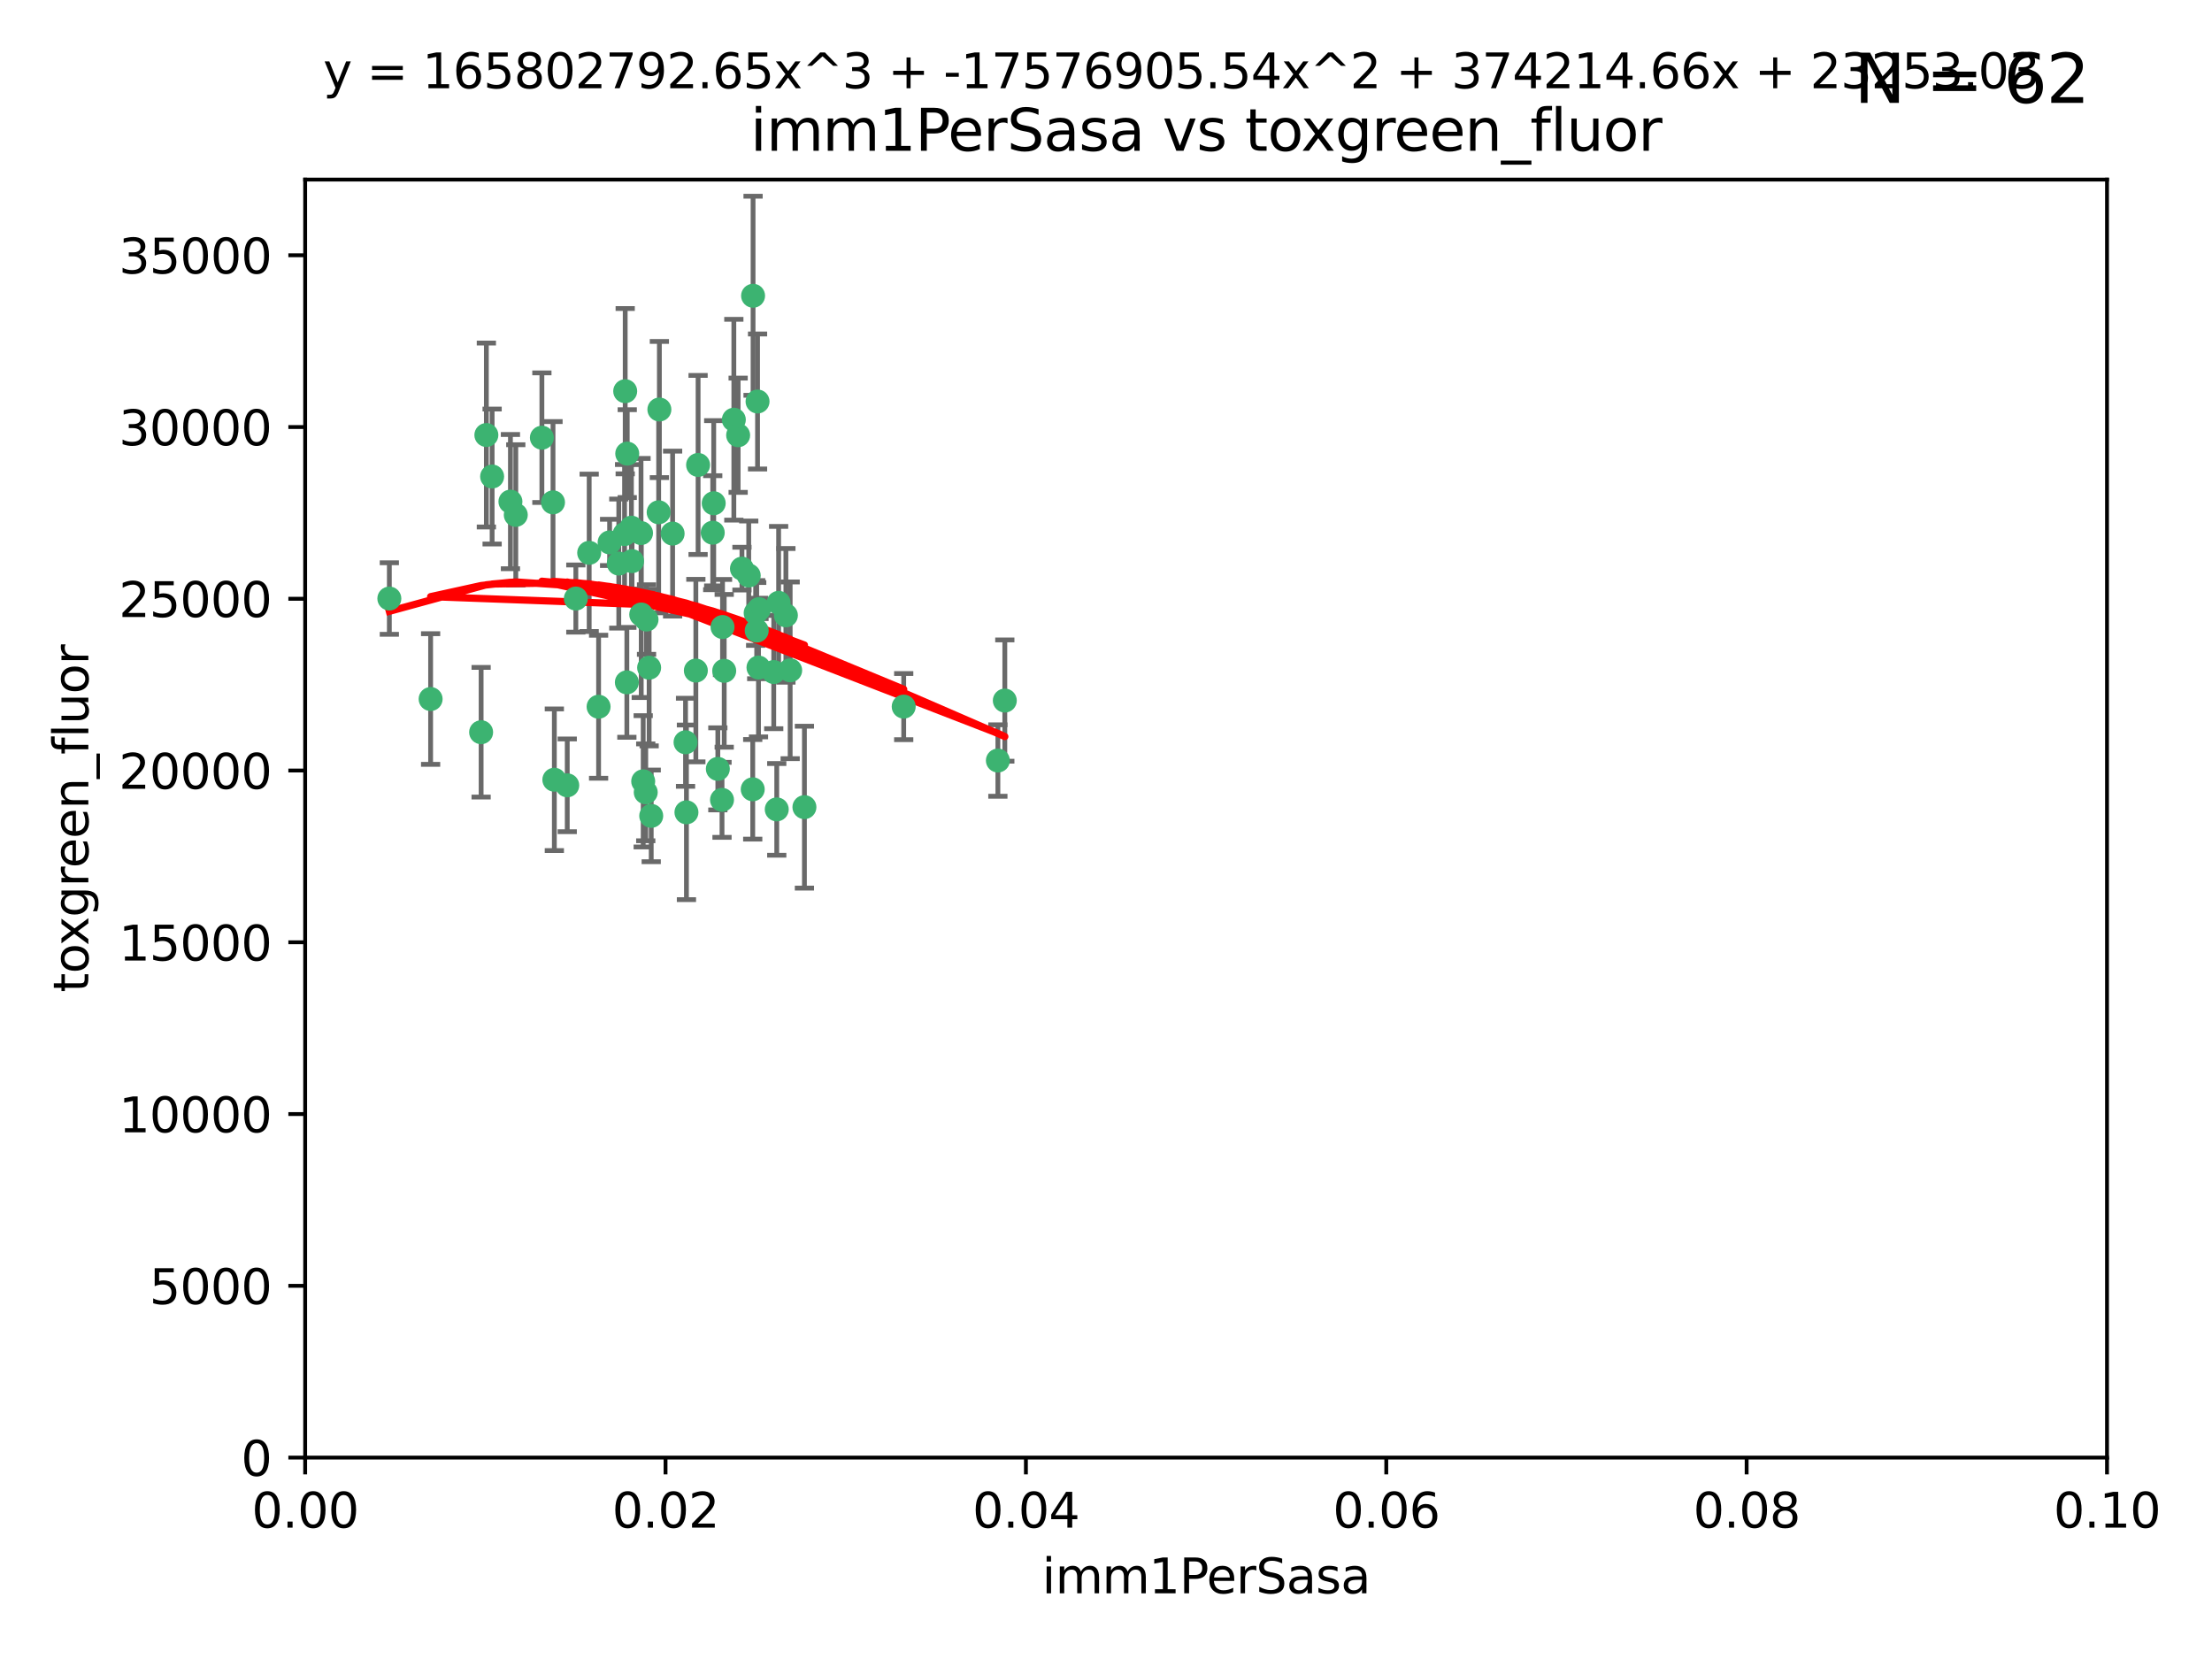 <?xml version="1.0" encoding="utf-8" standalone="no"?>
<!DOCTYPE svg PUBLIC "-//W3C//DTD SVG 1.1//EN"
  "http://www.w3.org/Graphics/SVG/1.1/DTD/svg11.dtd">
<svg xmlns:xlink="http://www.w3.org/1999/xlink" width="460.8pt" height="345.6pt" viewBox="0 0 460.8 345.6" xmlns="http://www.w3.org/2000/svg" version="1.1">
 <defs>
  <style type="text/css">*{stroke-linejoin: round; stroke-linecap: butt}</style>
 </defs>
 <g id="figure_1">
  <g id="patch_1">
   <path d="M 0 345.6 
L 460.8 345.6 
L 460.8 0 
L 0 0 
z
" style="fill: #ffffff"/>
  </g>
  <g id="axes_1">
   <g id="patch_2">
    <path d="M 63.571 303.64 
L 438.93 303.64 
L 438.93 37.411 
L 63.571 37.411 
z
" style="fill: #ffffff"/>
   </g>
   <g id="PathCollection_1">
    <defs>
     <path id="m5368f5e496" d="M 0 1.118 
C 0.297 1.118 0.581 1 0.791 0.791 
C 1 0.581 1.118 0.297 1.118 0 
C 1.118 -0.297 1 -0.581 0.791 -0.791 
C 0.581 -1 0.297 -1.118 0 -1.118 
C -0.297 -1.118 -0.581 -1 -0.791 -0.791 
C -1 -0.581 -1.118 -0.297 -1.118 0 
C -1.118 0.297 -1 0.581 -0.791 0.791 
C -0.581 1 -0.297 1.118 0 1.118 
z
" style="stroke: #3cb371"/>
    </defs>
    <g clip-path="url(#p6cf3465e31)">
     <use xlink:href="#m5368f5e496" x="81.107" y="124.69" style="fill: #3cb371; stroke: #3cb371"/>
     <use xlink:href="#m5368f5e496" x="101.319" y="90.623" style="fill: #3cb371; stroke: #3cb371"/>
     <use xlink:href="#m5368f5e496" x="106.332" y="104.496" style="fill: #3cb371; stroke: #3cb371"/>
     <use xlink:href="#m5368f5e496" x="100.227" y="152.536" style="fill: #3cb371; stroke: #3cb371"/>
     <use xlink:href="#m5368f5e496" x="89.706" y="145.62" style="fill: #3cb371; stroke: #3cb371"/>
     <use xlink:href="#m5368f5e496" x="145.426" y="96.857" style="fill: #3cb371; stroke: #3cb371"/>
     <use xlink:href="#m5368f5e496" x="137.211" y="106.718" style="fill: #3cb371; stroke: #3cb371"/>
     <use xlink:href="#m5368f5e496" x="126.993" y="112.994" style="fill: #3cb371; stroke: #3cb371"/>
     <use xlink:href="#m5368f5e496" x="119.957" y="124.689" style="fill: #3cb371; stroke: #3cb371"/>
     <use xlink:href="#m5368f5e496" x="102.518" y="99.267" style="fill: #3cb371; stroke: #3cb371"/>
     <use xlink:href="#m5368f5e496" x="107.447" y="107.264" style="fill: #3cb371; stroke: #3cb371"/>
     <use xlink:href="#m5368f5e496" x="130.666" y="94.5" style="fill: #3cb371; stroke: #3cb371"/>
     <use xlink:href="#m5368f5e496" x="161.183" y="139.999" style="fill: #3cb371; stroke: #3cb371"/>
     <use xlink:href="#m5368f5e496" x="112.885" y="91.178" style="fill: #3cb371; stroke: #3cb371"/>
     <use xlink:href="#m5368f5e496" x="130.11" y="111.261" style="fill: #3cb371; stroke: #3cb371"/>
     <use xlink:href="#m5368f5e496" x="137.361" y="85.309" style="fill: #3cb371; stroke: #3cb371"/>
     <use xlink:href="#m5368f5e496" x="167.576" y="168.143" style="fill: #3cb371; stroke: #3cb371"/>
     <use xlink:href="#m5368f5e496" x="149.54" y="160.173" style="fill: #3cb371; stroke: #3cb371"/>
     <use xlink:href="#m5368f5e496" x="130.587" y="142.145" style="fill: #3cb371; stroke: #3cb371"/>
     <use xlink:href="#m5368f5e496" x="164.607" y="139.64" style="fill: #3cb371; stroke: #3cb371"/>
     <use xlink:href="#m5368f5e496" x="124.698" y="147.225" style="fill: #3cb371; stroke: #3cb371"/>
     <use xlink:href="#m5368f5e496" x="128.906" y="117.402" style="fill: #3cb371; stroke: #3cb371"/>
     <use xlink:href="#m5368f5e496" x="134.683" y="129.063" style="fill: #3cb371; stroke: #3cb371"/>
     <use xlink:href="#m5368f5e496" x="140.118" y="111.157" style="fill: #3cb371; stroke: #3cb371"/>
     <use xlink:href="#m5368f5e496" x="157.637" y="131.368" style="fill: #3cb371; stroke: #3cb371"/>
     <use xlink:href="#m5368f5e496" x="133.582" y="128.013" style="fill: #3cb371; stroke: #3cb371"/>
     <use xlink:href="#m5368f5e496" x="162.201" y="125.579" style="fill: #3cb371; stroke: #3cb371"/>
     <use xlink:href="#m5368f5e496" x="155.975" y="119.895" style="fill: #3cb371; stroke: #3cb371"/>
     <use xlink:href="#m5368f5e496" x="152.872" y="87.434" style="fill: #3cb371; stroke: #3cb371"/>
     <use xlink:href="#m5368f5e496" x="133.991" y="162.759" style="fill: #3cb371; stroke: #3cb371"/>
     <use xlink:href="#m5368f5e496" x="148.477" y="110.968" style="fill: #3cb371; stroke: #3cb371"/>
     <use xlink:href="#m5368f5e496" x="133.537" y="111.045" style="fill: #3cb371; stroke: #3cb371"/>
     <use xlink:href="#m5368f5e496" x="115.202" y="104.651" style="fill: #3cb371; stroke: #3cb371"/>
     <use xlink:href="#m5368f5e496" x="135.226" y="139.091" style="fill: #3cb371; stroke: #3cb371"/>
     <use xlink:href="#m5368f5e496" x="131.665" y="116.895" style="fill: #3cb371; stroke: #3cb371"/>
     <use xlink:href="#m5368f5e496" x="157.418" y="127.696" style="fill: #3cb371; stroke: #3cb371"/>
     <use xlink:href="#m5368f5e496" x="148.679" y="104.837" style="fill: #3cb371; stroke: #3cb371"/>
     <use xlink:href="#m5368f5e496" x="131.536" y="109.922" style="fill: #3cb371; stroke: #3cb371"/>
     <use xlink:href="#m5368f5e496" x="150.409" y="166.622" style="fill: #3cb371; stroke: #3cb371"/>
     <use xlink:href="#m5368f5e496" x="156.879" y="61.614" style="fill: #3cb371; stroke: #3cb371"/>
     <use xlink:href="#m5368f5e496" x="150.866" y="139.744" style="fill: #3cb371; stroke: #3cb371"/>
     <use xlink:href="#m5368f5e496" x="154.563" y="118.457" style="fill: #3cb371; stroke: #3cb371"/>
     <use xlink:href="#m5368f5e496" x="158.007" y="139.063" style="fill: #3cb371; stroke: #3cb371"/>
     <use xlink:href="#m5368f5e496" x="157.812" y="83.639" style="fill: #3cb371; stroke: #3cb371"/>
     <use xlink:href="#m5368f5e496" x="153.769" y="90.667" style="fill: #3cb371; stroke: #3cb371"/>
     <use xlink:href="#m5368f5e496" x="118.169" y="163.599" style="fill: #3cb371; stroke: #3cb371"/>
     <use xlink:href="#m5368f5e496" x="158.116" y="126.902" style="fill: #3cb371; stroke: #3cb371"/>
     <use xlink:href="#m5368f5e496" x="142.811" y="154.63" style="fill: #3cb371; stroke: #3cb371"/>
     <use xlink:href="#m5368f5e496" x="163.716" y="128.187" style="fill: #3cb371; stroke: #3cb371"/>
     <use xlink:href="#m5368f5e496" x="130.241" y="81.492" style="fill: #3cb371; stroke: #3cb371"/>
     <use xlink:href="#m5368f5e496" x="207.877" y="158.432" style="fill: #3cb371; stroke: #3cb371"/>
     <use xlink:href="#m5368f5e496" x="209.321" y="145.94" style="fill: #3cb371; stroke: #3cb371"/>
     <use xlink:href="#m5368f5e496" x="150.516" y="130.623" style="fill: #3cb371; stroke: #3cb371"/>
     <use xlink:href="#m5368f5e496" x="188.259" y="147.201" style="fill: #3cb371; stroke: #3cb371"/>
     <use xlink:href="#m5368f5e496" x="134.52" y="165.057" style="fill: #3cb371; stroke: #3cb371"/>
     <use xlink:href="#m5368f5e496" x="142.999" y="169.223" style="fill: #3cb371; stroke: #3cb371"/>
     <use xlink:href="#m5368f5e496" x="156.807" y="164.427" style="fill: #3cb371; stroke: #3cb371"/>
     <use xlink:href="#m5368f5e496" x="144.959" y="139.694" style="fill: #3cb371; stroke: #3cb371"/>
     <use xlink:href="#m5368f5e496" x="161.812" y="168.609" style="fill: #3cb371; stroke: #3cb371"/>
     <use xlink:href="#m5368f5e496" x="115.48" y="162.431" style="fill: #3cb371; stroke: #3cb371"/>
     <use xlink:href="#m5368f5e496" x="122.738" y="115.163" style="fill: #3cb371; stroke: #3cb371"/>
     <use xlink:href="#m5368f5e496" x="135.66" y="169.96" style="fill: #3cb371; stroke: #3cb371"/>
    </g>
   </g>
   <g id="matplotlib.axis_1">
    <g id="xtick_1">
     <g id="line2d_1">
      <defs>
       <path id="m54321f403b" d="M 0 0 
L 0 3.5 
" style="stroke: #000000; stroke-width: 0.8"/>
      </defs>
      <g>
       <use xlink:href="#m54321f403b" x="63.571" y="303.64" style="stroke: #000000; stroke-width: 0.8"/>
      </g>
     </g>
     <g id="text_1">
      <!-- 0.00 -->
      <g transform="translate(52.438 318.238)scale(0.1 -0.1)">
       <defs>
        <path id="DejaVuSans-30" d="M 2034 4250 
Q 1547 4250 1301 3770 
Q 1056 3291 1056 2328 
Q 1056 1369 1301 889 
Q 1547 409 2034 409 
Q 2525 409 2770 889 
Q 3016 1369 3016 2328 
Q 3016 3291 2770 3770 
Q 2525 4250 2034 4250 
z
M 2034 4750 
Q 2819 4750 3233 4129 
Q 3647 3509 3647 2328 
Q 3647 1150 3233 529 
Q 2819 -91 2034 -91 
Q 1250 -91 836 529 
Q 422 1150 422 2328 
Q 422 3509 836 4129 
Q 1250 4750 2034 4750 
z
" transform="scale(0.016)"/>
        <path id="DejaVuSans-2e" d="M 684 794 
L 1344 794 
L 1344 0 
L 684 0 
L 684 794 
z
" transform="scale(0.016)"/>
       </defs>
       <use xlink:href="#DejaVuSans-30"/>
       <use xlink:href="#DejaVuSans-2e" x="63.623"/>
       <use xlink:href="#DejaVuSans-30" x="95.41"/>
       <use xlink:href="#DejaVuSans-30" x="159.033"/>
      </g>
     </g>
    </g>
    <g id="xtick_2">
     <g id="line2d_2">
      <g>
       <use xlink:href="#m54321f403b" x="138.643" y="303.64" style="stroke: #000000; stroke-width: 0.8"/>
      </g>
     </g>
     <g id="text_2">
      <!-- 0.02 -->
      <g transform="translate(127.51 318.238)scale(0.1 -0.1)">
       <defs>
        <path id="DejaVuSans-32" d="M 1228 531 
L 3431 531 
L 3431 0 
L 469 0 
L 469 531 
Q 828 903 1448 1529 
Q 2069 2156 2228 2338 
Q 2531 2678 2651 2914 
Q 2772 3150 2772 3378 
Q 2772 3750 2511 3984 
Q 2250 4219 1831 4219 
Q 1534 4219 1204 4116 
Q 875 4013 500 3803 
L 500 4441 
Q 881 4594 1212 4672 
Q 1544 4750 1819 4750 
Q 2544 4750 2975 4387 
Q 3406 4025 3406 3419 
Q 3406 3131 3298 2873 
Q 3191 2616 2906 2266 
Q 2828 2175 2409 1742 
Q 1991 1309 1228 531 
z
" transform="scale(0.016)"/>
       </defs>
       <use xlink:href="#DejaVuSans-30"/>
       <use xlink:href="#DejaVuSans-2e" x="63.623"/>
       <use xlink:href="#DejaVuSans-30" x="95.41"/>
       <use xlink:href="#DejaVuSans-32" x="159.033"/>
      </g>
     </g>
    </g>
    <g id="xtick_3">
     <g id="line2d_3">
      <g>
       <use xlink:href="#m54321f403b" x="213.715" y="303.64" style="stroke: #000000; stroke-width: 0.8"/>
      </g>
     </g>
     <g id="text_3">
      <!-- 0.04 -->
      <g transform="translate(202.582 318.238)scale(0.1 -0.1)">
       <defs>
        <path id="DejaVuSans-34" d="M 2419 4116 
L 825 1625 
L 2419 1625 
L 2419 4116 
z
M 2253 4666 
L 3047 4666 
L 3047 1625 
L 3713 1625 
L 3713 1100 
L 3047 1100 
L 3047 0 
L 2419 0 
L 2419 1100 
L 313 1100 
L 313 1709 
L 2253 4666 
z
" transform="scale(0.016)"/>
       </defs>
       <use xlink:href="#DejaVuSans-30"/>
       <use xlink:href="#DejaVuSans-2e" x="63.623"/>
       <use xlink:href="#DejaVuSans-30" x="95.41"/>
       <use xlink:href="#DejaVuSans-34" x="159.033"/>
      </g>
     </g>
    </g>
    <g id="xtick_4">
     <g id="line2d_4">
      <g>
       <use xlink:href="#m54321f403b" x="288.786" y="303.64" style="stroke: #000000; stroke-width: 0.8"/>
      </g>
     </g>
     <g id="text_4">
      <!-- 0.06 -->
      <g transform="translate(277.654 318.238)scale(0.1 -0.1)">
       <defs>
        <path id="DejaVuSans-36" d="M 2113 2584 
Q 1688 2584 1439 2293 
Q 1191 2003 1191 1497 
Q 1191 994 1439 701 
Q 1688 409 2113 409 
Q 2538 409 2786 701 
Q 3034 994 3034 1497 
Q 3034 2003 2786 2293 
Q 2538 2584 2113 2584 
z
M 3366 4563 
L 3366 3988 
Q 3128 4100 2886 4159 
Q 2644 4219 2406 4219 
Q 1781 4219 1451 3797 
Q 1122 3375 1075 2522 
Q 1259 2794 1537 2939 
Q 1816 3084 2150 3084 
Q 2853 3084 3261 2657 
Q 3669 2231 3669 1497 
Q 3669 778 3244 343 
Q 2819 -91 2113 -91 
Q 1303 -91 875 529 
Q 447 1150 447 2328 
Q 447 3434 972 4092 
Q 1497 4750 2381 4750 
Q 2619 4750 2861 4703 
Q 3103 4656 3366 4563 
z
" transform="scale(0.016)"/>
       </defs>
       <use xlink:href="#DejaVuSans-30"/>
       <use xlink:href="#DejaVuSans-2e" x="63.623"/>
       <use xlink:href="#DejaVuSans-30" x="95.41"/>
       <use xlink:href="#DejaVuSans-36" x="159.033"/>
      </g>
     </g>
    </g>
    <g id="xtick_5">
     <g id="line2d_5">
      <g>
       <use xlink:href="#m54321f403b" x="363.858" y="303.64" style="stroke: #000000; stroke-width: 0.8"/>
      </g>
     </g>
     <g id="text_5">
      <!-- 0.08 -->
      <g transform="translate(352.725 318.238)scale(0.1 -0.1)">
       <defs>
        <path id="DejaVuSans-38" d="M 2034 2216 
Q 1584 2216 1326 1975 
Q 1069 1734 1069 1313 
Q 1069 891 1326 650 
Q 1584 409 2034 409 
Q 2484 409 2743 651 
Q 3003 894 3003 1313 
Q 3003 1734 2745 1975 
Q 2488 2216 2034 2216 
z
M 1403 2484 
Q 997 2584 770 2862 
Q 544 3141 544 3541 
Q 544 4100 942 4425 
Q 1341 4750 2034 4750 
Q 2731 4750 3128 4425 
Q 3525 4100 3525 3541 
Q 3525 3141 3298 2862 
Q 3072 2584 2669 2484 
Q 3125 2378 3379 2068 
Q 3634 1759 3634 1313 
Q 3634 634 3220 271 
Q 2806 -91 2034 -91 
Q 1263 -91 848 271 
Q 434 634 434 1313 
Q 434 1759 690 2068 
Q 947 2378 1403 2484 
z
M 1172 3481 
Q 1172 3119 1398 2916 
Q 1625 2713 2034 2713 
Q 2441 2713 2670 2916 
Q 2900 3119 2900 3481 
Q 2900 3844 2670 4047 
Q 2441 4250 2034 4250 
Q 1625 4250 1398 4047 
Q 1172 3844 1172 3481 
z
" transform="scale(0.016)"/>
       </defs>
       <use xlink:href="#DejaVuSans-30"/>
       <use xlink:href="#DejaVuSans-2e" x="63.623"/>
       <use xlink:href="#DejaVuSans-30" x="95.41"/>
       <use xlink:href="#DejaVuSans-38" x="159.033"/>
      </g>
     </g>
    </g>
    <g id="xtick_6">
     <g id="line2d_6">
      <g>
       <use xlink:href="#m54321f403b" x="438.93" y="303.64" style="stroke: #000000; stroke-width: 0.8"/>
      </g>
     </g>
     <g id="text_6">
      <!-- 0.10 -->
      <g transform="translate(427.797 318.238)scale(0.1 -0.1)">
       <defs>
        <path id="DejaVuSans-31" d="M 794 531 
L 1825 531 
L 1825 4091 
L 703 3866 
L 703 4441 
L 1819 4666 
L 2450 4666 
L 2450 531 
L 3481 531 
L 3481 0 
L 794 0 
L 794 531 
z
" transform="scale(0.016)"/>
       </defs>
       <use xlink:href="#DejaVuSans-30"/>
       <use xlink:href="#DejaVuSans-2e" x="63.623"/>
       <use xlink:href="#DejaVuSans-31" x="95.41"/>
       <use xlink:href="#DejaVuSans-30" x="159.033"/>
      </g>
     </g>
    </g>
    <g id="text_7">
     <!-- imm1PerSasa -->
     <g transform="translate(217.067 331.917)scale(0.1 -0.1)">
      <defs>
       <path id="DejaVuSans-69" d="M 603 3500 
L 1178 3500 
L 1178 0 
L 603 0 
L 603 3500 
z
M 603 4863 
L 1178 4863 
L 1178 4134 
L 603 4134 
L 603 4863 
z
" transform="scale(0.016)"/>
       <path id="DejaVuSans-6d" d="M 3328 2828 
Q 3544 3216 3844 3400 
Q 4144 3584 4550 3584 
Q 5097 3584 5394 3201 
Q 5691 2819 5691 2113 
L 5691 0 
L 5113 0 
L 5113 2094 
Q 5113 2597 4934 2840 
Q 4756 3084 4391 3084 
Q 3944 3084 3684 2787 
Q 3425 2491 3425 1978 
L 3425 0 
L 2847 0 
L 2847 2094 
Q 2847 2600 2669 2842 
Q 2491 3084 2119 3084 
Q 1678 3084 1418 2786 
Q 1159 2488 1159 1978 
L 1159 0 
L 581 0 
L 581 3500 
L 1159 3500 
L 1159 2956 
Q 1356 3278 1631 3431 
Q 1906 3584 2284 3584 
Q 2666 3584 2933 3390 
Q 3200 3197 3328 2828 
z
" transform="scale(0.016)"/>
       <path id="DejaVuSans-50" d="M 1259 4147 
L 1259 2394 
L 2053 2394 
Q 2494 2394 2734 2622 
Q 2975 2850 2975 3272 
Q 2975 3691 2734 3919 
Q 2494 4147 2053 4147 
L 1259 4147 
z
M 628 4666 
L 2053 4666 
Q 2838 4666 3239 4311 
Q 3641 3956 3641 3272 
Q 3641 2581 3239 2228 
Q 2838 1875 2053 1875 
L 1259 1875 
L 1259 0 
L 628 0 
L 628 4666 
z
" transform="scale(0.016)"/>
       <path id="DejaVuSans-65" d="M 3597 1894 
L 3597 1613 
L 953 1613 
Q 991 1019 1311 708 
Q 1631 397 2203 397 
Q 2534 397 2845 478 
Q 3156 559 3463 722 
L 3463 178 
Q 3153 47 2828 -22 
Q 2503 -91 2169 -91 
Q 1331 -91 842 396 
Q 353 884 353 1716 
Q 353 2575 817 3079 
Q 1281 3584 2069 3584 
Q 2775 3584 3186 3129 
Q 3597 2675 3597 1894 
z
M 3022 2063 
Q 3016 2534 2758 2815 
Q 2500 3097 2075 3097 
Q 1594 3097 1305 2825 
Q 1016 2553 972 2059 
L 3022 2063 
z
" transform="scale(0.016)"/>
       <path id="DejaVuSans-72" d="M 2631 2963 
Q 2534 3019 2420 3045 
Q 2306 3072 2169 3072 
Q 1681 3072 1420 2755 
Q 1159 2438 1159 1844 
L 1159 0 
L 581 0 
L 581 3500 
L 1159 3500 
L 1159 2956 
Q 1341 3275 1631 3429 
Q 1922 3584 2338 3584 
Q 2397 3584 2469 3576 
Q 2541 3569 2628 3553 
L 2631 2963 
z
" transform="scale(0.016)"/>
       <path id="DejaVuSans-53" d="M 3425 4513 
L 3425 3897 
Q 3066 4069 2747 4153 
Q 2428 4238 2131 4238 
Q 1616 4238 1336 4038 
Q 1056 3838 1056 3469 
Q 1056 3159 1242 3001 
Q 1428 2844 1947 2747 
L 2328 2669 
Q 3034 2534 3370 2195 
Q 3706 1856 3706 1288 
Q 3706 609 3251 259 
Q 2797 -91 1919 -91 
Q 1588 -91 1214 -16 
Q 841 59 441 206 
L 441 856 
Q 825 641 1194 531 
Q 1563 422 1919 422 
Q 2459 422 2753 634 
Q 3047 847 3047 1241 
Q 3047 1584 2836 1778 
Q 2625 1972 2144 2069 
L 1759 2144 
Q 1053 2284 737 2584 
Q 422 2884 422 3419 
Q 422 4038 858 4394 
Q 1294 4750 2059 4750 
Q 2388 4750 2728 4690 
Q 3069 4631 3425 4513 
z
" transform="scale(0.016)"/>
       <path id="DejaVuSans-61" d="M 2194 1759 
Q 1497 1759 1228 1600 
Q 959 1441 959 1056 
Q 959 750 1161 570 
Q 1363 391 1709 391 
Q 2188 391 2477 730 
Q 2766 1069 2766 1631 
L 2766 1759 
L 2194 1759 
z
M 3341 1997 
L 3341 0 
L 2766 0 
L 2766 531 
Q 2569 213 2275 61 
Q 1981 -91 1556 -91 
Q 1019 -91 701 211 
Q 384 513 384 1019 
Q 384 1609 779 1909 
Q 1175 2209 1959 2209 
L 2766 2209 
L 2766 2266 
Q 2766 2663 2505 2880 
Q 2244 3097 1772 3097 
Q 1472 3097 1187 3025 
Q 903 2953 641 2809 
L 641 3341 
Q 956 3463 1253 3523 
Q 1550 3584 1831 3584 
Q 2591 3584 2966 3190 
Q 3341 2797 3341 1997 
z
" transform="scale(0.016)"/>
       <path id="DejaVuSans-73" d="M 2834 3397 
L 2834 2853 
Q 2591 2978 2328 3040 
Q 2066 3103 1784 3103 
Q 1356 3103 1142 2972 
Q 928 2841 928 2578 
Q 928 2378 1081 2264 
Q 1234 2150 1697 2047 
L 1894 2003 
Q 2506 1872 2764 1633 
Q 3022 1394 3022 966 
Q 3022 478 2636 193 
Q 2250 -91 1575 -91 
Q 1294 -91 989 -36 
Q 684 19 347 128 
L 347 722 
Q 666 556 975 473 
Q 1284 391 1588 391 
Q 1994 391 2212 530 
Q 2431 669 2431 922 
Q 2431 1156 2273 1281 
Q 2116 1406 1581 1522 
L 1381 1569 
Q 847 1681 609 1914 
Q 372 2147 372 2553 
Q 372 3047 722 3315 
Q 1072 3584 1716 3584 
Q 2034 3584 2315 3537 
Q 2597 3491 2834 3397 
z
" transform="scale(0.016)"/>
      </defs>
      <use xlink:href="#DejaVuSans-69"/>
      <use xlink:href="#DejaVuSans-6d" x="27.783"/>
      <use xlink:href="#DejaVuSans-6d" x="125.195"/>
      <use xlink:href="#DejaVuSans-31" x="222.607"/>
      <use xlink:href="#DejaVuSans-50" x="286.23"/>
      <use xlink:href="#DejaVuSans-65" x="342.908"/>
      <use xlink:href="#DejaVuSans-72" x="404.432"/>
      <use xlink:href="#DejaVuSans-53" x="445.545"/>
      <use xlink:href="#DejaVuSans-61" x="509.021"/>
      <use xlink:href="#DejaVuSans-73" x="570.301"/>
      <use xlink:href="#DejaVuSans-61" x="622.4"/>
     </g>
    </g>
   </g>
   <g id="matplotlib.axis_2">
    <g id="ytick_1">
     <g id="line2d_7">
      <defs>
       <path id="mfc4f25c66b" d="M 0 0 
L -3.5 0 
" style="stroke: #000000; stroke-width: 0.8"/>
      </defs>
      <g>
       <use xlink:href="#mfc4f25c66b" x="63.571" y="303.64" style="stroke: #000000; stroke-width: 0.8"/>
      </g>
     </g>
     <g id="text_8">
      <!-- 0 -->
      <g transform="translate(50.209 307.439)scale(0.1 -0.1)">
       <use xlink:href="#DejaVuSans-30"/>
      </g>
     </g>
    </g>
    <g id="ytick_2">
     <g id="line2d_8">
      <g>
       <use xlink:href="#mfc4f25c66b" x="63.571" y="267.859" style="stroke: #000000; stroke-width: 0.8"/>
      </g>
     </g>
     <g id="text_9">
      <!-- 5000 -->
      <g transform="translate(31.121 271.658)scale(0.1 -0.1)">
       <defs>
        <path id="DejaVuSans-35" d="M 691 4666 
L 3169 4666 
L 3169 4134 
L 1269 4134 
L 1269 2991 
Q 1406 3038 1543 3061 
Q 1681 3084 1819 3084 
Q 2600 3084 3056 2656 
Q 3513 2228 3513 1497 
Q 3513 744 3044 326 
Q 2575 -91 1722 -91 
Q 1428 -91 1123 -41 
Q 819 9 494 109 
L 494 744 
Q 775 591 1075 516 
Q 1375 441 1709 441 
Q 2250 441 2565 725 
Q 2881 1009 2881 1497 
Q 2881 1984 2565 2268 
Q 2250 2553 1709 2553 
Q 1456 2553 1204 2497 
Q 953 2441 691 2322 
L 691 4666 
z
" transform="scale(0.016)"/>
       </defs>
       <use xlink:href="#DejaVuSans-35"/>
       <use xlink:href="#DejaVuSans-30" x="63.623"/>
       <use xlink:href="#DejaVuSans-30" x="127.246"/>
       <use xlink:href="#DejaVuSans-30" x="190.869"/>
      </g>
     </g>
    </g>
    <g id="ytick_3">
     <g id="line2d_9">
      <g>
       <use xlink:href="#mfc4f25c66b" x="63.571" y="232.078" style="stroke: #000000; stroke-width: 0.8"/>
      </g>
     </g>
     <g id="text_10">
      <!-- 10000 -->
      <g transform="translate(24.759 235.878)scale(0.1 -0.1)">
       <use xlink:href="#DejaVuSans-31"/>
       <use xlink:href="#DejaVuSans-30" x="63.623"/>
       <use xlink:href="#DejaVuSans-30" x="127.246"/>
       <use xlink:href="#DejaVuSans-30" x="190.869"/>
       <use xlink:href="#DejaVuSans-30" x="254.492"/>
      </g>
     </g>
    </g>
    <g id="ytick_4">
     <g id="line2d_10">
      <g>
       <use xlink:href="#mfc4f25c66b" x="63.571" y="196.298" style="stroke: #000000; stroke-width: 0.8"/>
      </g>
     </g>
     <g id="text_11">
      <!-- 15000 -->
      <g transform="translate(24.759 200.097)scale(0.1 -0.1)">
       <use xlink:href="#DejaVuSans-31"/>
       <use xlink:href="#DejaVuSans-35" x="63.623"/>
       <use xlink:href="#DejaVuSans-30" x="127.246"/>
       <use xlink:href="#DejaVuSans-30" x="190.869"/>
       <use xlink:href="#DejaVuSans-30" x="254.492"/>
      </g>
     </g>
    </g>
    <g id="ytick_5">
     <g id="line2d_11">
      <g>
       <use xlink:href="#mfc4f25c66b" x="63.571" y="160.517" style="stroke: #000000; stroke-width: 0.8"/>
      </g>
     </g>
     <g id="text_12">
      <!-- 20000 -->
      <g transform="translate(24.759 164.316)scale(0.1 -0.1)">
       <use xlink:href="#DejaVuSans-32"/>
       <use xlink:href="#DejaVuSans-30" x="63.623"/>
       <use xlink:href="#DejaVuSans-30" x="127.246"/>
       <use xlink:href="#DejaVuSans-30" x="190.869"/>
       <use xlink:href="#DejaVuSans-30" x="254.492"/>
      </g>
     </g>
    </g>
    <g id="ytick_6">
     <g id="line2d_12">
      <g>
       <use xlink:href="#mfc4f25c66b" x="63.571" y="124.736" style="stroke: #000000; stroke-width: 0.8"/>
      </g>
     </g>
     <g id="text_13">
      <!-- 25000 -->
      <g transform="translate(24.759 128.535)scale(0.1 -0.1)">
       <use xlink:href="#DejaVuSans-32"/>
       <use xlink:href="#DejaVuSans-35" x="63.623"/>
       <use xlink:href="#DejaVuSans-30" x="127.246"/>
       <use xlink:href="#DejaVuSans-30" x="190.869"/>
       <use xlink:href="#DejaVuSans-30" x="254.492"/>
      </g>
     </g>
    </g>
    <g id="ytick_7">
     <g id="line2d_13">
      <g>
       <use xlink:href="#mfc4f25c66b" x="63.571" y="88.955" style="stroke: #000000; stroke-width: 0.8"/>
      </g>
     </g>
     <g id="text_14">
      <!-- 30000 -->
      <g transform="translate(24.759 92.754)scale(0.1 -0.1)">
       <defs>
        <path id="DejaVuSans-33" d="M 2597 2516 
Q 3050 2419 3304 2112 
Q 3559 1806 3559 1356 
Q 3559 666 3084 287 
Q 2609 -91 1734 -91 
Q 1441 -91 1130 -33 
Q 819 25 488 141 
L 488 750 
Q 750 597 1062 519 
Q 1375 441 1716 441 
Q 2309 441 2620 675 
Q 2931 909 2931 1356 
Q 2931 1769 2642 2001 
Q 2353 2234 1838 2234 
L 1294 2234 
L 1294 2753 
L 1863 2753 
Q 2328 2753 2575 2939 
Q 2822 3125 2822 3475 
Q 2822 3834 2567 4026 
Q 2313 4219 1838 4219 
Q 1578 4219 1281 4162 
Q 984 4106 628 3988 
L 628 4550 
Q 988 4650 1302 4700 
Q 1616 4750 1894 4750 
Q 2613 4750 3031 4423 
Q 3450 4097 3450 3541 
Q 3450 3153 3228 2886 
Q 3006 2619 2597 2516 
z
" transform="scale(0.016)"/>
       </defs>
       <use xlink:href="#DejaVuSans-33"/>
       <use xlink:href="#DejaVuSans-30" x="63.623"/>
       <use xlink:href="#DejaVuSans-30" x="127.246"/>
       <use xlink:href="#DejaVuSans-30" x="190.869"/>
       <use xlink:href="#DejaVuSans-30" x="254.492"/>
      </g>
     </g>
    </g>
    <g id="ytick_8">
     <g id="line2d_14">
      <g>
       <use xlink:href="#mfc4f25c66b" x="63.571" y="53.174" style="stroke: #000000; stroke-width: 0.8"/>
      </g>
     </g>
     <g id="text_15">
      <!-- 35000 -->
      <g transform="translate(24.759 56.974)scale(0.1 -0.1)">
       <use xlink:href="#DejaVuSans-33"/>
       <use xlink:href="#DejaVuSans-35" x="63.623"/>
       <use xlink:href="#DejaVuSans-30" x="127.246"/>
       <use xlink:href="#DejaVuSans-30" x="190.869"/>
       <use xlink:href="#DejaVuSans-30" x="254.492"/>
      </g>
     </g>
    </g>
    <g id="text_16">
     <!-- toxgreen_fluor -->
     <g transform="translate(18.401 206.72)rotate(-90)scale(0.1 -0.1)">
      <defs>
       <path id="DejaVuSans-74" d="M 1172 4494 
L 1172 3500 
L 2356 3500 
L 2356 3053 
L 1172 3053 
L 1172 1153 
Q 1172 725 1289 603 
Q 1406 481 1766 481 
L 2356 481 
L 2356 0 
L 1766 0 
Q 1100 0 847 248 
Q 594 497 594 1153 
L 594 3053 
L 172 3053 
L 172 3500 
L 594 3500 
L 594 4494 
L 1172 4494 
z
" transform="scale(0.016)"/>
       <path id="DejaVuSans-6f" d="M 1959 3097 
Q 1497 3097 1228 2736 
Q 959 2375 959 1747 
Q 959 1119 1226 758 
Q 1494 397 1959 397 
Q 2419 397 2687 759 
Q 2956 1122 2956 1747 
Q 2956 2369 2687 2733 
Q 2419 3097 1959 3097 
z
M 1959 3584 
Q 2709 3584 3137 3096 
Q 3566 2609 3566 1747 
Q 3566 888 3137 398 
Q 2709 -91 1959 -91 
Q 1206 -91 779 398 
Q 353 888 353 1747 
Q 353 2609 779 3096 
Q 1206 3584 1959 3584 
z
" transform="scale(0.016)"/>
       <path id="DejaVuSans-78" d="M 3513 3500 
L 2247 1797 
L 3578 0 
L 2900 0 
L 1881 1375 
L 863 0 
L 184 0 
L 1544 1831 
L 300 3500 
L 978 3500 
L 1906 2253 
L 2834 3500 
L 3513 3500 
z
" transform="scale(0.016)"/>
       <path id="DejaVuSans-67" d="M 2906 1791 
Q 2906 2416 2648 2759 
Q 2391 3103 1925 3103 
Q 1463 3103 1205 2759 
Q 947 2416 947 1791 
Q 947 1169 1205 825 
Q 1463 481 1925 481 
Q 2391 481 2648 825 
Q 2906 1169 2906 1791 
z
M 3481 434 
Q 3481 -459 3084 -895 
Q 2688 -1331 1869 -1331 
Q 1566 -1331 1297 -1286 
Q 1028 -1241 775 -1147 
L 775 -588 
Q 1028 -725 1275 -790 
Q 1522 -856 1778 -856 
Q 2344 -856 2625 -561 
Q 2906 -266 2906 331 
L 2906 616 
Q 2728 306 2450 153 
Q 2172 0 1784 0 
Q 1141 0 747 490 
Q 353 981 353 1791 
Q 353 2603 747 3093 
Q 1141 3584 1784 3584 
Q 2172 3584 2450 3431 
Q 2728 3278 2906 2969 
L 2906 3500 
L 3481 3500 
L 3481 434 
z
" transform="scale(0.016)"/>
       <path id="DejaVuSans-6e" d="M 3513 2113 
L 3513 0 
L 2938 0 
L 2938 2094 
Q 2938 2591 2744 2837 
Q 2550 3084 2163 3084 
Q 1697 3084 1428 2787 
Q 1159 2491 1159 1978 
L 1159 0 
L 581 0 
L 581 3500 
L 1159 3500 
L 1159 2956 
Q 1366 3272 1645 3428 
Q 1925 3584 2291 3584 
Q 2894 3584 3203 3211 
Q 3513 2838 3513 2113 
z
" transform="scale(0.016)"/>
       <path id="DejaVuSans-5f" d="M 3263 -1063 
L 3263 -1509 
L -63 -1509 
L -63 -1063 
L 3263 -1063 
z
" transform="scale(0.016)"/>
       <path id="DejaVuSans-66" d="M 2375 4863 
L 2375 4384 
L 1825 4384 
Q 1516 4384 1395 4259 
Q 1275 4134 1275 3809 
L 1275 3500 
L 2222 3500 
L 2222 3053 
L 1275 3053 
L 1275 0 
L 697 0 
L 697 3053 
L 147 3053 
L 147 3500 
L 697 3500 
L 697 3744 
Q 697 4328 969 4595 
Q 1241 4863 1831 4863 
L 2375 4863 
z
" transform="scale(0.016)"/>
       <path id="DejaVuSans-6c" d="M 603 4863 
L 1178 4863 
L 1178 0 
L 603 0 
L 603 4863 
z
" transform="scale(0.016)"/>
       <path id="DejaVuSans-75" d="M 544 1381 
L 544 3500 
L 1119 3500 
L 1119 1403 
Q 1119 906 1312 657 
Q 1506 409 1894 409 
Q 2359 409 2629 706 
Q 2900 1003 2900 1516 
L 2900 3500 
L 3475 3500 
L 3475 0 
L 2900 0 
L 2900 538 
Q 2691 219 2414 64 
Q 2138 -91 1772 -91 
Q 1169 -91 856 284 
Q 544 659 544 1381 
z
M 1991 3584 
L 1991 3584 
z
" transform="scale(0.016)"/>
      </defs>
      <use xlink:href="#DejaVuSans-74"/>
      <use xlink:href="#DejaVuSans-6f" x="39.209"/>
      <use xlink:href="#DejaVuSans-78" x="97.266"/>
      <use xlink:href="#DejaVuSans-67" x="156.445"/>
      <use xlink:href="#DejaVuSans-72" x="219.922"/>
      <use xlink:href="#DejaVuSans-65" x="258.785"/>
      <use xlink:href="#DejaVuSans-65" x="320.309"/>
      <use xlink:href="#DejaVuSans-6e" x="381.832"/>
      <use xlink:href="#DejaVuSans-5f" x="445.211"/>
      <use xlink:href="#DejaVuSans-66" x="495.211"/>
      <use xlink:href="#DejaVuSans-6c" x="530.416"/>
      <use xlink:href="#DejaVuSans-75" x="558.199"/>
      <use xlink:href="#DejaVuSans-6f" x="621.578"/>
      <use xlink:href="#DejaVuSans-72" x="682.76"/>
     </g>
    </g>
   </g>
   <g id="LineCollection_1">
    <path d="M 81.107 132.143 
L 81.107 117.237 
" clip-path="url(#p6cf3465e31)" style="fill: none; stroke: #696969"/>
    <path d="M 101.319 109.781 
L 101.319 71.466 
" clip-path="url(#p6cf3465e31)" style="fill: none; stroke: #696969"/>
    <path d="M 106.332 118.477 
L 106.332 90.515 
" clip-path="url(#p6cf3465e31)" style="fill: none; stroke: #696969"/>
    <path d="M 100.227 166.039 
L 100.227 139.033 
" clip-path="url(#p6cf3465e31)" style="fill: none; stroke: #696969"/>
    <path d="M 89.706 159.229 
L 89.706 132.011 
" clip-path="url(#p6cf3465e31)" style="fill: none; stroke: #696969"/>
    <path d="M 145.426 115.505 
L 145.426 78.209 
" clip-path="url(#p6cf3465e31)" style="fill: none; stroke: #696969"/>
    <path d="M 137.211 127.664 
L 137.211 85.772 
" clip-path="url(#p6cf3465e31)" style="fill: none; stroke: #696969"/>
    <path d="M 126.993 117.812 
L 126.993 108.176 
" clip-path="url(#p6cf3465e31)" style="fill: none; stroke: #696969"/>
    <path d="M 119.957 131.683 
L 119.957 117.696 
" clip-path="url(#p6cf3465e31)" style="fill: none; stroke: #696969"/>
    <path d="M 102.518 113.322 
L 102.518 85.213 
" clip-path="url(#p6cf3465e31)" style="fill: none; stroke: #696969"/>
    <path d="M 107.447 121.88 
L 107.447 92.647 
" clip-path="url(#p6cf3465e31)" style="fill: none; stroke: #696969"/>
    <path d="M 130.666 103.651 
L 130.666 85.348 
" clip-path="url(#p6cf3465e31)" style="fill: none; stroke: #696969"/>
    <path d="M 161.183 151.798 
L 161.183 128.2 
" clip-path="url(#p6cf3465e31)" style="fill: none; stroke: #696969"/>
    <path d="M 112.885 104.675 
L 112.885 77.682 
" clip-path="url(#p6cf3465e31)" style="fill: none; stroke: #696969"/>
    <path d="M 130.11 125.753 
L 130.11 96.768 
" clip-path="url(#p6cf3465e31)" style="fill: none; stroke: #696969"/>
    <path d="M 137.361 99.491 
L 137.361 71.128 
" clip-path="url(#p6cf3465e31)" style="fill: none; stroke: #696969"/>
    <path d="M 167.576 185.006 
L 167.576 151.281 
" clip-path="url(#p6cf3465e31)" style="fill: none; stroke: #696969"/>
    <path d="M 149.54 168.723 
L 149.54 151.623 
" clip-path="url(#p6cf3465e31)" style="fill: none; stroke: #696969"/>
    <path d="M 130.587 153.587 
L 130.587 130.704 
" clip-path="url(#p6cf3465e31)" style="fill: none; stroke: #696969"/>
    <path d="M 164.607 158.046 
L 164.607 121.234 
" clip-path="url(#p6cf3465e31)" style="fill: none; stroke: #696969"/>
    <path d="M 124.698 162.121 
L 124.698 132.33 
" clip-path="url(#p6cf3465e31)" style="fill: none; stroke: #696969"/>
    <path d="M 128.906 130.841 
L 128.906 103.963 
" clip-path="url(#p6cf3465e31)" style="fill: none; stroke: #696969"/>
    <path d="M 134.683 136.31 
L 134.683 121.816 
" clip-path="url(#p6cf3465e31)" style="fill: none; stroke: #696969"/>
    <path d="M 140.118 128.336 
L 140.118 93.979 
" clip-path="url(#p6cf3465e31)" style="fill: none; stroke: #696969"/>
    <path d="M 157.637 141.39 
L 157.637 121.347 
" clip-path="url(#p6cf3465e31)" style="fill: none; stroke: #696969"/>
    <path d="M 133.582 145.305 
L 133.582 110.721 
" clip-path="url(#p6cf3465e31)" style="fill: none; stroke: #696969"/>
    <path d="M 162.201 141.497 
L 162.201 109.662 
" clip-path="url(#p6cf3465e31)" style="fill: none; stroke: #696969"/>
    <path d="M 155.975 131.252 
L 155.975 108.538 
" clip-path="url(#p6cf3465e31)" style="fill: none; stroke: #696969"/>
    <path d="M 152.872 108.351 
L 152.872 66.517 
" clip-path="url(#p6cf3465e31)" style="fill: none; stroke: #696969"/>
    <path d="M 133.991 176.439 
L 133.991 149.08 
" clip-path="url(#p6cf3465e31)" style="fill: none; stroke: #696969"/>
    <path d="M 148.477 122.844 
L 148.477 99.093 
" clip-path="url(#p6cf3465e31)" style="fill: none; stroke: #696969"/>
    <path d="M 133.537 126.588 
L 133.537 95.502 
" clip-path="url(#p6cf3465e31)" style="fill: none; stroke: #696969"/>
    <path d="M 115.202 121.481 
L 115.202 87.821 
" clip-path="url(#p6cf3465e31)" style="fill: none; stroke: #696969"/>
    <path d="M 135.226 155.38 
L 135.226 122.802 
" clip-path="url(#p6cf3465e31)" style="fill: none; stroke: #696969"/>
    <path d="M 131.665 122.714 
L 131.665 111.075 
" clip-path="url(#p6cf3465e31)" style="fill: none; stroke: #696969"/>
    <path d="M 157.418 134.441 
L 157.418 120.951 
" clip-path="url(#p6cf3465e31)" style="fill: none; stroke: #696969"/>
    <path d="M 148.679 122.048 
L 148.679 87.626 
" clip-path="url(#p6cf3465e31)" style="fill: none; stroke: #696969"/>
    <path d="M 131.536 123.06 
L 131.536 96.783 
" clip-path="url(#p6cf3465e31)" style="fill: none; stroke: #696969"/>
    <path d="M 150.409 174.434 
L 150.409 158.81 
" clip-path="url(#p6cf3465e31)" style="fill: none; stroke: #696969"/>
    <path d="M 156.879 82.348 
L 156.879 40.879 
" clip-path="url(#p6cf3465e31)" style="fill: none; stroke: #696969"/>
    <path d="M 150.866 155.653 
L 150.866 123.835 
" clip-path="url(#p6cf3465e31)" style="fill: none; stroke: #696969"/>
    <path d="M 154.563 122.912 
L 154.563 114.001 
" clip-path="url(#p6cf3465e31)" style="fill: none; stroke: #696969"/>
    <path d="M 158.007 153.504 
L 158.007 124.622 
" clip-path="url(#p6cf3465e31)" style="fill: none; stroke: #696969"/>
    <path d="M 157.812 97.702 
L 157.812 69.575 
" clip-path="url(#p6cf3465e31)" style="fill: none; stroke: #696969"/>
    <path d="M 153.769 102.568 
L 153.769 78.767 
" clip-path="url(#p6cf3465e31)" style="fill: none; stroke: #696969"/>
    <path d="M 118.169 173.255 
L 118.169 153.942 
" clip-path="url(#p6cf3465e31)" style="fill: none; stroke: #696969"/>
    <path d="M 158.116 128.865 
L 158.116 124.939 
" clip-path="url(#p6cf3465e31)" style="fill: none; stroke: #696969"/>
    <path d="M 142.811 163.803 
L 142.811 145.457 
" clip-path="url(#p6cf3465e31)" style="fill: none; stroke: #696969"/>
    <path d="M 163.716 142.109 
L 163.716 114.265 
" clip-path="url(#p6cf3465e31)" style="fill: none; stroke: #696969"/>
    <path d="M 130.241 98.71 
L 130.241 64.274 
" clip-path="url(#p6cf3465e31)" style="fill: none; stroke: #696969"/>
    <path d="M 207.877 165.874 
L 207.877 150.99 
" clip-path="url(#p6cf3465e31)" style="fill: none; stroke: #696969"/>
    <path d="M 209.321 158.572 
L 209.321 133.308 
" clip-path="url(#p6cf3465e31)" style="fill: none; stroke: #696969"/>
    <path d="M 150.516 140.536 
L 150.516 120.711 
" clip-path="url(#p6cf3465e31)" style="fill: none; stroke: #696969"/>
    <path d="M 188.259 154.089 
L 188.259 140.313 
" clip-path="url(#p6cf3465e31)" style="fill: none; stroke: #696969"/>
    <path d="M 134.52 175.144 
L 134.52 154.97 
" clip-path="url(#p6cf3465e31)" style="fill: none; stroke: #696969"/>
    <path d="M 142.999 187.407 
L 142.999 151.039 
" clip-path="url(#p6cf3465e31)" style="fill: none; stroke: #696969"/>
    <path d="M 156.807 174.8 
L 156.807 154.054 
" clip-path="url(#p6cf3465e31)" style="fill: none; stroke: #696969"/>
    <path d="M 144.959 158.704 
L 144.959 120.683 
" clip-path="url(#p6cf3465e31)" style="fill: none; stroke: #696969"/>
    <path d="M 161.812 178.161 
L 161.812 159.056 
" clip-path="url(#p6cf3465e31)" style="fill: none; stroke: #696969"/>
    <path d="M 115.48 177.183 
L 115.48 147.679 
" clip-path="url(#p6cf3465e31)" style="fill: none; stroke: #696969"/>
    <path d="M 122.738 131.554 
L 122.738 98.772 
" clip-path="url(#p6cf3465e31)" style="fill: none; stroke: #696969"/>
    <path d="M 135.66 179.51 
L 135.66 160.41 
" clip-path="url(#p6cf3465e31)" style="fill: none; stroke: #696969"/>
   </g>
   <g id="line2d_15">
    <defs>
     <path id="mf4c21218bb" d="M 2 0 
L -2 -0 
" style="stroke: #696969"/>
    </defs>
    <g clip-path="url(#p6cf3465e31)">
     <use xlink:href="#mf4c21218bb" x="81.107" y="132.143" style="fill: #696969; stroke: #696969"/>
     <use xlink:href="#mf4c21218bb" x="101.319" y="109.781" style="fill: #696969; stroke: #696969"/>
     <use xlink:href="#mf4c21218bb" x="106.332" y="118.477" style="fill: #696969; stroke: #696969"/>
     <use xlink:href="#mf4c21218bb" x="100.227" y="166.039" style="fill: #696969; stroke: #696969"/>
     <use xlink:href="#mf4c21218bb" x="89.706" y="159.229" style="fill: #696969; stroke: #696969"/>
     <use xlink:href="#mf4c21218bb" x="145.426" y="115.505" style="fill: #696969; stroke: #696969"/>
     <use xlink:href="#mf4c21218bb" x="137.211" y="127.664" style="fill: #696969; stroke: #696969"/>
     <use xlink:href="#mf4c21218bb" x="126.993" y="117.812" style="fill: #696969; stroke: #696969"/>
     <use xlink:href="#mf4c21218bb" x="119.957" y="131.683" style="fill: #696969; stroke: #696969"/>
     <use xlink:href="#mf4c21218bb" x="102.518" y="113.322" style="fill: #696969; stroke: #696969"/>
     <use xlink:href="#mf4c21218bb" x="107.447" y="121.88" style="fill: #696969; stroke: #696969"/>
     <use xlink:href="#mf4c21218bb" x="130.666" y="103.651" style="fill: #696969; stroke: #696969"/>
     <use xlink:href="#mf4c21218bb" x="161.183" y="151.798" style="fill: #696969; stroke: #696969"/>
     <use xlink:href="#mf4c21218bb" x="112.885" y="104.675" style="fill: #696969; stroke: #696969"/>
     <use xlink:href="#mf4c21218bb" x="130.11" y="125.753" style="fill: #696969; stroke: #696969"/>
     <use xlink:href="#mf4c21218bb" x="137.361" y="99.491" style="fill: #696969; stroke: #696969"/>
     <use xlink:href="#mf4c21218bb" x="167.576" y="185.006" style="fill: #696969; stroke: #696969"/>
     <use xlink:href="#mf4c21218bb" x="149.54" y="168.723" style="fill: #696969; stroke: #696969"/>
     <use xlink:href="#mf4c21218bb" x="130.587" y="153.587" style="fill: #696969; stroke: #696969"/>
     <use xlink:href="#mf4c21218bb" x="164.607" y="158.046" style="fill: #696969; stroke: #696969"/>
     <use xlink:href="#mf4c21218bb" x="124.698" y="162.121" style="fill: #696969; stroke: #696969"/>
     <use xlink:href="#mf4c21218bb" x="128.906" y="130.841" style="fill: #696969; stroke: #696969"/>
     <use xlink:href="#mf4c21218bb" x="134.683" y="136.31" style="fill: #696969; stroke: #696969"/>
     <use xlink:href="#mf4c21218bb" x="140.118" y="128.336" style="fill: #696969; stroke: #696969"/>
     <use xlink:href="#mf4c21218bb" x="157.637" y="141.39" style="fill: #696969; stroke: #696969"/>
     <use xlink:href="#mf4c21218bb" x="133.582" y="145.305" style="fill: #696969; stroke: #696969"/>
     <use xlink:href="#mf4c21218bb" x="162.201" y="141.497" style="fill: #696969; stroke: #696969"/>
     <use xlink:href="#mf4c21218bb" x="155.975" y="131.252" style="fill: #696969; stroke: #696969"/>
     <use xlink:href="#mf4c21218bb" x="152.872" y="108.351" style="fill: #696969; stroke: #696969"/>
     <use xlink:href="#mf4c21218bb" x="133.991" y="176.439" style="fill: #696969; stroke: #696969"/>
     <use xlink:href="#mf4c21218bb" x="148.477" y="122.844" style="fill: #696969; stroke: #696969"/>
     <use xlink:href="#mf4c21218bb" x="133.537" y="126.588" style="fill: #696969; stroke: #696969"/>
     <use xlink:href="#mf4c21218bb" x="115.202" y="121.481" style="fill: #696969; stroke: #696969"/>
     <use xlink:href="#mf4c21218bb" x="135.226" y="155.38" style="fill: #696969; stroke: #696969"/>
     <use xlink:href="#mf4c21218bb" x="131.665" y="122.714" style="fill: #696969; stroke: #696969"/>
     <use xlink:href="#mf4c21218bb" x="157.418" y="134.441" style="fill: #696969; stroke: #696969"/>
     <use xlink:href="#mf4c21218bb" x="148.679" y="122.048" style="fill: #696969; stroke: #696969"/>
     <use xlink:href="#mf4c21218bb" x="131.536" y="123.06" style="fill: #696969; stroke: #696969"/>
     <use xlink:href="#mf4c21218bb" x="150.409" y="174.434" style="fill: #696969; stroke: #696969"/>
     <use xlink:href="#mf4c21218bb" x="156.879" y="82.348" style="fill: #696969; stroke: #696969"/>
     <use xlink:href="#mf4c21218bb" x="150.866" y="155.653" style="fill: #696969; stroke: #696969"/>
     <use xlink:href="#mf4c21218bb" x="154.563" y="122.912" style="fill: #696969; stroke: #696969"/>
     <use xlink:href="#mf4c21218bb" x="158.007" y="153.504" style="fill: #696969; stroke: #696969"/>
     <use xlink:href="#mf4c21218bb" x="157.812" y="97.702" style="fill: #696969; stroke: #696969"/>
     <use xlink:href="#mf4c21218bb" x="153.769" y="102.568" style="fill: #696969; stroke: #696969"/>
     <use xlink:href="#mf4c21218bb" x="118.169" y="173.255" style="fill: #696969; stroke: #696969"/>
     <use xlink:href="#mf4c21218bb" x="158.116" y="128.865" style="fill: #696969; stroke: #696969"/>
     <use xlink:href="#mf4c21218bb" x="142.811" y="163.803" style="fill: #696969; stroke: #696969"/>
     <use xlink:href="#mf4c21218bb" x="163.716" y="142.109" style="fill: #696969; stroke: #696969"/>
     <use xlink:href="#mf4c21218bb" x="130.241" y="98.71" style="fill: #696969; stroke: #696969"/>
     <use xlink:href="#mf4c21218bb" x="207.877" y="165.874" style="fill: #696969; stroke: #696969"/>
     <use xlink:href="#mf4c21218bb" x="209.321" y="158.572" style="fill: #696969; stroke: #696969"/>
     <use xlink:href="#mf4c21218bb" x="150.516" y="140.536" style="fill: #696969; stroke: #696969"/>
     <use xlink:href="#mf4c21218bb" x="188.259" y="154.089" style="fill: #696969; stroke: #696969"/>
     <use xlink:href="#mf4c21218bb" x="134.52" y="175.144" style="fill: #696969; stroke: #696969"/>
     <use xlink:href="#mf4c21218bb" x="142.999" y="187.407" style="fill: #696969; stroke: #696969"/>
     <use xlink:href="#mf4c21218bb" x="156.807" y="174.8" style="fill: #696969; stroke: #696969"/>
     <use xlink:href="#mf4c21218bb" x="144.959" y="158.704" style="fill: #696969; stroke: #696969"/>
     <use xlink:href="#mf4c21218bb" x="161.812" y="178.161" style="fill: #696969; stroke: #696969"/>
     <use xlink:href="#mf4c21218bb" x="115.48" y="177.183" style="fill: #696969; stroke: #696969"/>
     <use xlink:href="#mf4c21218bb" x="122.738" y="131.554" style="fill: #696969; stroke: #696969"/>
     <use xlink:href="#mf4c21218bb" x="135.66" y="179.51" style="fill: #696969; stroke: #696969"/>
    </g>
   </g>
   <g id="line2d_16">
    <g clip-path="url(#p6cf3465e31)">
     <use xlink:href="#mf4c21218bb" x="81.107" y="117.237" style="fill: #696969; stroke: #696969"/>
     <use xlink:href="#mf4c21218bb" x="101.319" y="71.466" style="fill: #696969; stroke: #696969"/>
     <use xlink:href="#mf4c21218bb" x="106.332" y="90.515" style="fill: #696969; stroke: #696969"/>
     <use xlink:href="#mf4c21218bb" x="100.227" y="139.033" style="fill: #696969; stroke: #696969"/>
     <use xlink:href="#mf4c21218bb" x="89.706" y="132.011" style="fill: #696969; stroke: #696969"/>
     <use xlink:href="#mf4c21218bb" x="145.426" y="78.209" style="fill: #696969; stroke: #696969"/>
     <use xlink:href="#mf4c21218bb" x="137.211" y="85.772" style="fill: #696969; stroke: #696969"/>
     <use xlink:href="#mf4c21218bb" x="126.993" y="108.176" style="fill: #696969; stroke: #696969"/>
     <use xlink:href="#mf4c21218bb" x="119.957" y="117.696" style="fill: #696969; stroke: #696969"/>
     <use xlink:href="#mf4c21218bb" x="102.518" y="85.213" style="fill: #696969; stroke: #696969"/>
     <use xlink:href="#mf4c21218bb" x="107.447" y="92.647" style="fill: #696969; stroke: #696969"/>
     <use xlink:href="#mf4c21218bb" x="130.666" y="85.348" style="fill: #696969; stroke: #696969"/>
     <use xlink:href="#mf4c21218bb" x="161.183" y="128.2" style="fill: #696969; stroke: #696969"/>
     <use xlink:href="#mf4c21218bb" x="112.885" y="77.682" style="fill: #696969; stroke: #696969"/>
     <use xlink:href="#mf4c21218bb" x="130.11" y="96.768" style="fill: #696969; stroke: #696969"/>
     <use xlink:href="#mf4c21218bb" x="137.361" y="71.128" style="fill: #696969; stroke: #696969"/>
     <use xlink:href="#mf4c21218bb" x="167.576" y="151.281" style="fill: #696969; stroke: #696969"/>
     <use xlink:href="#mf4c21218bb" x="149.54" y="151.623" style="fill: #696969; stroke: #696969"/>
     <use xlink:href="#mf4c21218bb" x="130.587" y="130.704" style="fill: #696969; stroke: #696969"/>
     <use xlink:href="#mf4c21218bb" x="164.607" y="121.234" style="fill: #696969; stroke: #696969"/>
     <use xlink:href="#mf4c21218bb" x="124.698" y="132.33" style="fill: #696969; stroke: #696969"/>
     <use xlink:href="#mf4c21218bb" x="128.906" y="103.963" style="fill: #696969; stroke: #696969"/>
     <use xlink:href="#mf4c21218bb" x="134.683" y="121.816" style="fill: #696969; stroke: #696969"/>
     <use xlink:href="#mf4c21218bb" x="140.118" y="93.979" style="fill: #696969; stroke: #696969"/>
     <use xlink:href="#mf4c21218bb" x="157.637" y="121.347" style="fill: #696969; stroke: #696969"/>
     <use xlink:href="#mf4c21218bb" x="133.582" y="110.721" style="fill: #696969; stroke: #696969"/>
     <use xlink:href="#mf4c21218bb" x="162.201" y="109.662" style="fill: #696969; stroke: #696969"/>
     <use xlink:href="#mf4c21218bb" x="155.975" y="108.538" style="fill: #696969; stroke: #696969"/>
     <use xlink:href="#mf4c21218bb" x="152.872" y="66.517" style="fill: #696969; stroke: #696969"/>
     <use xlink:href="#mf4c21218bb" x="133.991" y="149.08" style="fill: #696969; stroke: #696969"/>
     <use xlink:href="#mf4c21218bb" x="148.477" y="99.093" style="fill: #696969; stroke: #696969"/>
     <use xlink:href="#mf4c21218bb" x="133.537" y="95.502" style="fill: #696969; stroke: #696969"/>
     <use xlink:href="#mf4c21218bb" x="115.202" y="87.821" style="fill: #696969; stroke: #696969"/>
     <use xlink:href="#mf4c21218bb" x="135.226" y="122.802" style="fill: #696969; stroke: #696969"/>
     <use xlink:href="#mf4c21218bb" x="131.665" y="111.075" style="fill: #696969; stroke: #696969"/>
     <use xlink:href="#mf4c21218bb" x="157.418" y="120.951" style="fill: #696969; stroke: #696969"/>
     <use xlink:href="#mf4c21218bb" x="148.679" y="87.626" style="fill: #696969; stroke: #696969"/>
     <use xlink:href="#mf4c21218bb" x="131.536" y="96.783" style="fill: #696969; stroke: #696969"/>
     <use xlink:href="#mf4c21218bb" x="150.409" y="158.81" style="fill: #696969; stroke: #696969"/>
     <use xlink:href="#mf4c21218bb" x="156.879" y="40.879" style="fill: #696969; stroke: #696969"/>
     <use xlink:href="#mf4c21218bb" x="150.866" y="123.835" style="fill: #696969; stroke: #696969"/>
     <use xlink:href="#mf4c21218bb" x="154.563" y="114.001" style="fill: #696969; stroke: #696969"/>
     <use xlink:href="#mf4c21218bb" x="158.007" y="124.622" style="fill: #696969; stroke: #696969"/>
     <use xlink:href="#mf4c21218bb" x="157.812" y="69.575" style="fill: #696969; stroke: #696969"/>
     <use xlink:href="#mf4c21218bb" x="153.769" y="78.767" style="fill: #696969; stroke: #696969"/>
     <use xlink:href="#mf4c21218bb" x="118.169" y="153.942" style="fill: #696969; stroke: #696969"/>
     <use xlink:href="#mf4c21218bb" x="158.116" y="124.939" style="fill: #696969; stroke: #696969"/>
     <use xlink:href="#mf4c21218bb" x="142.811" y="145.457" style="fill: #696969; stroke: #696969"/>
     <use xlink:href="#mf4c21218bb" x="163.716" y="114.265" style="fill: #696969; stroke: #696969"/>
     <use xlink:href="#mf4c21218bb" x="130.241" y="64.274" style="fill: #696969; stroke: #696969"/>
     <use xlink:href="#mf4c21218bb" x="207.877" y="150.99" style="fill: #696969; stroke: #696969"/>
     <use xlink:href="#mf4c21218bb" x="209.321" y="133.308" style="fill: #696969; stroke: #696969"/>
     <use xlink:href="#mf4c21218bb" x="150.516" y="120.711" style="fill: #696969; stroke: #696969"/>
     <use xlink:href="#mf4c21218bb" x="188.259" y="140.313" style="fill: #696969; stroke: #696969"/>
     <use xlink:href="#mf4c21218bb" x="134.52" y="154.97" style="fill: #696969; stroke: #696969"/>
     <use xlink:href="#mf4c21218bb" x="142.999" y="151.039" style="fill: #696969; stroke: #696969"/>
     <use xlink:href="#mf4c21218bb" x="156.807" y="154.054" style="fill: #696969; stroke: #696969"/>
     <use xlink:href="#mf4c21218bb" x="144.959" y="120.683" style="fill: #696969; stroke: #696969"/>
     <use xlink:href="#mf4c21218bb" x="161.812" y="159.056" style="fill: #696969; stroke: #696969"/>
     <use xlink:href="#mf4c21218bb" x="115.48" y="147.679" style="fill: #696969; stroke: #696969"/>
     <use xlink:href="#mf4c21218bb" x="122.738" y="98.772" style="fill: #696969; stroke: #696969"/>
     <use xlink:href="#mf4c21218bb" x="135.66" y="160.41" style="fill: #696969; stroke: #696969"/>
    </g>
   </g>
   <g id="line2d_17">
    <path d="M 81.107 127.351 
L 101.319 121.821 
L 106.332 121.3 
L 100.227 121.977 
L 89.706 124.289 
L 145.426 126.351 
L 137.211 124.153 
L 126.993 122.176 
L 119.957 121.372 
L 102.518 121.668 
L 107.447 121.226 
L 130.666 122.782 
L 161.183 131.794 
L 112.885 121.075 
L 130.11 122.683 
L 137.361 124.189 
L 167.576 134.365 
L 149.54 127.63 
L 130.587 122.768 
L 164.607 133.149 
L 124.698 121.861 
L 128.906 122.477 
L 134.683 123.581 
L 140.118 124.874 
L 157.637 130.448 
L 133.582 123.349 
L 162.201 132.191 
L 155.975 129.839 
L 152.872 128.744 
L 133.991 123.434 
L 148.477 127.289 
L 133.537 123.34 
L 115.202 121.113 
L 135.226 123.7 
L 131.665 122.968 
L 157.418 130.367 
L 148.679 127.353 
L 131.536 122.944 
L 150.409 127.914 
L 156.879 130.169 
L 150.866 128.065 
L 154.563 129.334 
L 158.007 130.585 
L 157.812 130.513 
L 153.769 129.055 
L 118.169 121.246 
L 158.116 130.626 
L 142.811 125.598 
L 163.716 132.791 
L 130.241 122.706 
L 207.877 152.773 
L 209.321 153.438 
L 150.516 127.949 
L 188.259 143.586 
L 134.52 123.546 
L 142.999 125.651 
L 156.807 130.142 
L 144.959 126.213 
L 161.812 132.039 
L 115.48 121.121 
L 122.738 121.632 
L 135.66 123.796 
" clip-path="url(#p6cf3465e31)" style="fill: none; stroke: #ff0000; stroke-width: 1.5; stroke-linecap: square"/>
   </g>
   <g id="line2d_18">
    <defs>
     <path id="mce26e7ddef" d="M 0 2 
C 0.53 2 1.039 1.789 1.414 1.414 
C 1.789 1.039 2 0.53 2 0 
C 2 -0.53 1.789 -1.039 1.414 -1.414 
C 1.039 -1.789 0.53 -2 0 -2 
C -0.53 -2 -1.039 -1.789 -1.414 -1.414 
C -1.789 -1.039 -2 -0.53 -2 0 
C -2 0.53 -1.789 1.039 -1.414 1.414 
C -1.039 1.789 -0.53 2 0 2 
z
" style="stroke: #3cb371"/>
    </defs>
    <g clip-path="url(#p6cf3465e31)">
     <use xlink:href="#mce26e7ddef" x="81.107" y="124.69" style="fill: #3cb371; stroke: #3cb371"/>
     <use xlink:href="#mce26e7ddef" x="101.319" y="90.623" style="fill: #3cb371; stroke: #3cb371"/>
     <use xlink:href="#mce26e7ddef" x="106.332" y="104.496" style="fill: #3cb371; stroke: #3cb371"/>
     <use xlink:href="#mce26e7ddef" x="100.227" y="152.536" style="fill: #3cb371; stroke: #3cb371"/>
     <use xlink:href="#mce26e7ddef" x="89.706" y="145.62" style="fill: #3cb371; stroke: #3cb371"/>
     <use xlink:href="#mce26e7ddef" x="145.426" y="96.857" style="fill: #3cb371; stroke: #3cb371"/>
     <use xlink:href="#mce26e7ddef" x="137.211" y="106.718" style="fill: #3cb371; stroke: #3cb371"/>
     <use xlink:href="#mce26e7ddef" x="126.993" y="112.994" style="fill: #3cb371; stroke: #3cb371"/>
     <use xlink:href="#mce26e7ddef" x="119.957" y="124.689" style="fill: #3cb371; stroke: #3cb371"/>
     <use xlink:href="#mce26e7ddef" x="102.518" y="99.267" style="fill: #3cb371; stroke: #3cb371"/>
     <use xlink:href="#mce26e7ddef" x="107.447" y="107.264" style="fill: #3cb371; stroke: #3cb371"/>
     <use xlink:href="#mce26e7ddef" x="130.666" y="94.5" style="fill: #3cb371; stroke: #3cb371"/>
     <use xlink:href="#mce26e7ddef" x="161.183" y="139.999" style="fill: #3cb371; stroke: #3cb371"/>
     <use xlink:href="#mce26e7ddef" x="112.885" y="91.178" style="fill: #3cb371; stroke: #3cb371"/>
     <use xlink:href="#mce26e7ddef" x="130.11" y="111.261" style="fill: #3cb371; stroke: #3cb371"/>
     <use xlink:href="#mce26e7ddef" x="137.361" y="85.309" style="fill: #3cb371; stroke: #3cb371"/>
     <use xlink:href="#mce26e7ddef" x="167.576" y="168.143" style="fill: #3cb371; stroke: #3cb371"/>
     <use xlink:href="#mce26e7ddef" x="149.54" y="160.173" style="fill: #3cb371; stroke: #3cb371"/>
     <use xlink:href="#mce26e7ddef" x="130.587" y="142.145" style="fill: #3cb371; stroke: #3cb371"/>
     <use xlink:href="#mce26e7ddef" x="164.607" y="139.64" style="fill: #3cb371; stroke: #3cb371"/>
     <use xlink:href="#mce26e7ddef" x="124.698" y="147.225" style="fill: #3cb371; stroke: #3cb371"/>
     <use xlink:href="#mce26e7ddef" x="128.906" y="117.402" style="fill: #3cb371; stroke: #3cb371"/>
     <use xlink:href="#mce26e7ddef" x="134.683" y="129.063" style="fill: #3cb371; stroke: #3cb371"/>
     <use xlink:href="#mce26e7ddef" x="140.118" y="111.157" style="fill: #3cb371; stroke: #3cb371"/>
     <use xlink:href="#mce26e7ddef" x="157.637" y="131.368" style="fill: #3cb371; stroke: #3cb371"/>
     <use xlink:href="#mce26e7ddef" x="133.582" y="128.013" style="fill: #3cb371; stroke: #3cb371"/>
     <use xlink:href="#mce26e7ddef" x="162.201" y="125.579" style="fill: #3cb371; stroke: #3cb371"/>
     <use xlink:href="#mce26e7ddef" x="155.975" y="119.895" style="fill: #3cb371; stroke: #3cb371"/>
     <use xlink:href="#mce26e7ddef" x="152.872" y="87.434" style="fill: #3cb371; stroke: #3cb371"/>
     <use xlink:href="#mce26e7ddef" x="133.991" y="162.759" style="fill: #3cb371; stroke: #3cb371"/>
     <use xlink:href="#mce26e7ddef" x="148.477" y="110.968" style="fill: #3cb371; stroke: #3cb371"/>
     <use xlink:href="#mce26e7ddef" x="133.537" y="111.045" style="fill: #3cb371; stroke: #3cb371"/>
     <use xlink:href="#mce26e7ddef" x="115.202" y="104.651" style="fill: #3cb371; stroke: #3cb371"/>
     <use xlink:href="#mce26e7ddef" x="135.226" y="139.091" style="fill: #3cb371; stroke: #3cb371"/>
     <use xlink:href="#mce26e7ddef" x="131.665" y="116.895" style="fill: #3cb371; stroke: #3cb371"/>
     <use xlink:href="#mce26e7ddef" x="157.418" y="127.696" style="fill: #3cb371; stroke: #3cb371"/>
     <use xlink:href="#mce26e7ddef" x="148.679" y="104.837" style="fill: #3cb371; stroke: #3cb371"/>
     <use xlink:href="#mce26e7ddef" x="131.536" y="109.922" style="fill: #3cb371; stroke: #3cb371"/>
     <use xlink:href="#mce26e7ddef" x="150.409" y="166.622" style="fill: #3cb371; stroke: #3cb371"/>
     <use xlink:href="#mce26e7ddef" x="156.879" y="61.614" style="fill: #3cb371; stroke: #3cb371"/>
     <use xlink:href="#mce26e7ddef" x="150.866" y="139.744" style="fill: #3cb371; stroke: #3cb371"/>
     <use xlink:href="#mce26e7ddef" x="154.563" y="118.457" style="fill: #3cb371; stroke: #3cb371"/>
     <use xlink:href="#mce26e7ddef" x="158.007" y="139.063" style="fill: #3cb371; stroke: #3cb371"/>
     <use xlink:href="#mce26e7ddef" x="157.812" y="83.639" style="fill: #3cb371; stroke: #3cb371"/>
     <use xlink:href="#mce26e7ddef" x="153.769" y="90.667" style="fill: #3cb371; stroke: #3cb371"/>
     <use xlink:href="#mce26e7ddef" x="118.169" y="163.599" style="fill: #3cb371; stroke: #3cb371"/>
     <use xlink:href="#mce26e7ddef" x="158.116" y="126.902" style="fill: #3cb371; stroke: #3cb371"/>
     <use xlink:href="#mce26e7ddef" x="142.811" y="154.63" style="fill: #3cb371; stroke: #3cb371"/>
     <use xlink:href="#mce26e7ddef" x="163.716" y="128.187" style="fill: #3cb371; stroke: #3cb371"/>
     <use xlink:href="#mce26e7ddef" x="130.241" y="81.492" style="fill: #3cb371; stroke: #3cb371"/>
     <use xlink:href="#mce26e7ddef" x="207.877" y="158.432" style="fill: #3cb371; stroke: #3cb371"/>
     <use xlink:href="#mce26e7ddef" x="209.321" y="145.94" style="fill: #3cb371; stroke: #3cb371"/>
     <use xlink:href="#mce26e7ddef" x="150.516" y="130.623" style="fill: #3cb371; stroke: #3cb371"/>
     <use xlink:href="#mce26e7ddef" x="188.259" y="147.201" style="fill: #3cb371; stroke: #3cb371"/>
     <use xlink:href="#mce26e7ddef" x="134.52" y="165.057" style="fill: #3cb371; stroke: #3cb371"/>
     <use xlink:href="#mce26e7ddef" x="142.999" y="169.223" style="fill: #3cb371; stroke: #3cb371"/>
     <use xlink:href="#mce26e7ddef" x="156.807" y="164.427" style="fill: #3cb371; stroke: #3cb371"/>
     <use xlink:href="#mce26e7ddef" x="144.959" y="139.694" style="fill: #3cb371; stroke: #3cb371"/>
     <use xlink:href="#mce26e7ddef" x="161.812" y="168.609" style="fill: #3cb371; stroke: #3cb371"/>
     <use xlink:href="#mce26e7ddef" x="115.48" y="162.431" style="fill: #3cb371; stroke: #3cb371"/>
     <use xlink:href="#mce26e7ddef" x="122.738" y="115.163" style="fill: #3cb371; stroke: #3cb371"/>
     <use xlink:href="#mce26e7ddef" x="135.66" y="169.96" style="fill: #3cb371; stroke: #3cb371"/>
    </g>
   </g>
   <g id="patch_3">
    <path d="M 63.571 303.64 
L 63.571 37.411 
" style="fill: none; stroke: #000000; stroke-width: 0.8; stroke-linejoin: miter; stroke-linecap: square"/>
   </g>
   <g id="patch_4">
    <path d="M 438.93 303.64 
L 438.93 37.411 
" style="fill: none; stroke: #000000; stroke-width: 0.8; stroke-linejoin: miter; stroke-linecap: square"/>
   </g>
   <g id="patch_5">
    <path d="M 63.571 303.64 
L 438.93 303.64 
" style="fill: none; stroke: #000000; stroke-width: 0.8; stroke-linejoin: miter; stroke-linecap: square"/>
   </g>
   <g id="patch_6">
    <path d="M 63.571 37.411 
L 438.93 37.411 
" style="fill: none; stroke: #000000; stroke-width: 0.8; stroke-linejoin: miter; stroke-linecap: square"/>
   </g>
   <g id="text_17">
    <!-- N = 62 -->
    <g transform="translate(386.257 21.426)scale(0.14 -0.14)">
     <defs>
      <path id="DejaVuSans-4e" d="M 628 4666 
L 1478 4666 
L 3547 763 
L 3547 4666 
L 4159 4666 
L 4159 0 
L 3309 0 
L 1241 3903 
L 1241 0 
L 628 0 
L 628 4666 
z
" transform="scale(0.016)"/>
      <path id="DejaVuSans-20" transform="scale(0.016)"/>
      <path id="DejaVuSans-3d" d="M 678 2906 
L 4684 2906 
L 4684 2381 
L 678 2381 
L 678 2906 
z
M 678 1631 
L 4684 1631 
L 4684 1100 
L 678 1100 
L 678 1631 
z
" transform="scale(0.016)"/>
     </defs>
     <use xlink:href="#DejaVuSans-4e"/>
     <use xlink:href="#DejaVuSans-20" x="74.805"/>
     <use xlink:href="#DejaVuSans-3d" x="106.592"/>
     <use xlink:href="#DejaVuSans-20" x="190.381"/>
     <use xlink:href="#DejaVuSans-36" x="222.168"/>
     <use xlink:href="#DejaVuSans-32" x="285.791"/>
    </g>
   </g>
   <g id="text_18">
    <!-- y = 165802792.65x^3 + -17576905.54x^2 + 374214.66x + 23253.03 -->
    <g transform="translate(67.325 18.387)scale(0.1 -0.1)">
     <defs>
      <path id="DejaVuSans-79" d="M 2059 -325 
Q 1816 -950 1584 -1140 
Q 1353 -1331 966 -1331 
L 506 -1331 
L 506 -850 
L 844 -850 
Q 1081 -850 1212 -737 
Q 1344 -625 1503 -206 
L 1606 56 
L 191 3500 
L 800 3500 
L 1894 763 
L 2988 3500 
L 3597 3500 
L 2059 -325 
z
" transform="scale(0.016)"/>
      <path id="DejaVuSans-37" d="M 525 4666 
L 3525 4666 
L 3525 4397 
L 1831 0 
L 1172 0 
L 2766 4134 
L 525 4134 
L 525 4666 
z
" transform="scale(0.016)"/>
      <path id="DejaVuSans-39" d="M 703 97 
L 703 672 
Q 941 559 1184 500 
Q 1428 441 1663 441 
Q 2288 441 2617 861 
Q 2947 1281 2994 2138 
Q 2813 1869 2534 1725 
Q 2256 1581 1919 1581 
Q 1219 1581 811 2004 
Q 403 2428 403 3163 
Q 403 3881 828 4315 
Q 1253 4750 1959 4750 
Q 2769 4750 3195 4129 
Q 3622 3509 3622 2328 
Q 3622 1225 3098 567 
Q 2575 -91 1691 -91 
Q 1453 -91 1209 -44 
Q 966 3 703 97 
z
M 1959 2075 
Q 2384 2075 2632 2365 
Q 2881 2656 2881 3163 
Q 2881 3666 2632 3958 
Q 2384 4250 1959 4250 
Q 1534 4250 1286 3958 
Q 1038 3666 1038 3163 
Q 1038 2656 1286 2365 
Q 1534 2075 1959 2075 
z
" transform="scale(0.016)"/>
      <path id="DejaVuSans-5e" d="M 2988 4666 
L 4684 2925 
L 4056 2925 
L 2681 4159 
L 1306 2925 
L 678 2925 
L 2375 4666 
L 2988 4666 
z
" transform="scale(0.016)"/>
      <path id="DejaVuSans-2b" d="M 2944 4013 
L 2944 2272 
L 4684 2272 
L 4684 1741 
L 2944 1741 
L 2944 0 
L 2419 0 
L 2419 1741 
L 678 1741 
L 678 2272 
L 2419 2272 
L 2419 4013 
L 2944 4013 
z
" transform="scale(0.016)"/>
      <path id="DejaVuSans-2d" d="M 313 2009 
L 1997 2009 
L 1997 1497 
L 313 1497 
L 313 2009 
z
" transform="scale(0.016)"/>
     </defs>
     <use xlink:href="#DejaVuSans-79"/>
     <use xlink:href="#DejaVuSans-20" x="59.18"/>
     <use xlink:href="#DejaVuSans-3d" x="90.967"/>
     <use xlink:href="#DejaVuSans-20" x="174.756"/>
     <use xlink:href="#DejaVuSans-31" x="206.543"/>
     <use xlink:href="#DejaVuSans-36" x="270.166"/>
     <use xlink:href="#DejaVuSans-35" x="333.789"/>
     <use xlink:href="#DejaVuSans-38" x="397.412"/>
     <use xlink:href="#DejaVuSans-30" x="461.035"/>
     <use xlink:href="#DejaVuSans-32" x="524.658"/>
     <use xlink:href="#DejaVuSans-37" x="588.281"/>
     <use xlink:href="#DejaVuSans-39" x="651.904"/>
     <use xlink:href="#DejaVuSans-32" x="715.527"/>
     <use xlink:href="#DejaVuSans-2e" x="779.15"/>
     <use xlink:href="#DejaVuSans-36" x="810.938"/>
     <use xlink:href="#DejaVuSans-35" x="874.561"/>
     <use xlink:href="#DejaVuSans-78" x="938.184"/>
     <use xlink:href="#DejaVuSans-5e" x="997.363"/>
     <use xlink:href="#DejaVuSans-33" x="1081.152"/>
     <use xlink:href="#DejaVuSans-20" x="1144.775"/>
     <use xlink:href="#DejaVuSans-2b" x="1176.562"/>
     <use xlink:href="#DejaVuSans-20" x="1260.352"/>
     <use xlink:href="#DejaVuSans-2d" x="1292.139"/>
     <use xlink:href="#DejaVuSans-31" x="1328.223"/>
     <use xlink:href="#DejaVuSans-37" x="1391.846"/>
     <use xlink:href="#DejaVuSans-35" x="1455.469"/>
     <use xlink:href="#DejaVuSans-37" x="1519.092"/>
     <use xlink:href="#DejaVuSans-36" x="1582.715"/>
     <use xlink:href="#DejaVuSans-39" x="1646.338"/>
     <use xlink:href="#DejaVuSans-30" x="1709.961"/>
     <use xlink:href="#DejaVuSans-35" x="1773.584"/>
     <use xlink:href="#DejaVuSans-2e" x="1837.207"/>
     <use xlink:href="#DejaVuSans-35" x="1868.994"/>
     <use xlink:href="#DejaVuSans-34" x="1932.617"/>
     <use xlink:href="#DejaVuSans-78" x="1996.24"/>
     <use xlink:href="#DejaVuSans-5e" x="2055.42"/>
     <use xlink:href="#DejaVuSans-32" x="2139.209"/>
     <use xlink:href="#DejaVuSans-20" x="2202.832"/>
     <use xlink:href="#DejaVuSans-2b" x="2234.619"/>
     <use xlink:href="#DejaVuSans-20" x="2318.408"/>
     <use xlink:href="#DejaVuSans-33" x="2350.195"/>
     <use xlink:href="#DejaVuSans-37" x="2413.818"/>
     <use xlink:href="#DejaVuSans-34" x="2477.441"/>
     <use xlink:href="#DejaVuSans-32" x="2541.064"/>
     <use xlink:href="#DejaVuSans-31" x="2604.688"/>
     <use xlink:href="#DejaVuSans-34" x="2668.311"/>
     <use xlink:href="#DejaVuSans-2e" x="2731.934"/>
     <use xlink:href="#DejaVuSans-36" x="2763.721"/>
     <use xlink:href="#DejaVuSans-36" x="2827.344"/>
     <use xlink:href="#DejaVuSans-78" x="2890.967"/>
     <use xlink:href="#DejaVuSans-20" x="2950.146"/>
     <use xlink:href="#DejaVuSans-2b" x="2981.934"/>
     <use xlink:href="#DejaVuSans-20" x="3065.723"/>
     <use xlink:href="#DejaVuSans-32" x="3097.51"/>
     <use xlink:href="#DejaVuSans-33" x="3161.133"/>
     <use xlink:href="#DejaVuSans-32" x="3224.756"/>
     <use xlink:href="#DejaVuSans-35" x="3288.379"/>
     <use xlink:href="#DejaVuSans-33" x="3352.002"/>
     <use xlink:href="#DejaVuSans-2e" x="3415.625"/>
     <use xlink:href="#DejaVuSans-30" x="3447.412"/>
     <use xlink:href="#DejaVuSans-33" x="3511.035"/>
    </g>
   </g>
   <g id="text_19">
    <!-- imm1PerSasa vs toxgreen_fluor -->
    <g transform="translate(156.306 31.411)scale(0.12 -0.12)">
     <defs>
      <path id="DejaVuSans-76" d="M 191 3500 
L 800 3500 
L 1894 563 
L 2988 3500 
L 3597 3500 
L 2284 0 
L 1503 0 
L 191 3500 
z
" transform="scale(0.016)"/>
     </defs>
     <use xlink:href="#DejaVuSans-69"/>
     <use xlink:href="#DejaVuSans-6d" x="27.783"/>
     <use xlink:href="#DejaVuSans-6d" x="125.195"/>
     <use xlink:href="#DejaVuSans-31" x="222.607"/>
     <use xlink:href="#DejaVuSans-50" x="286.23"/>
     <use xlink:href="#DejaVuSans-65" x="342.908"/>
     <use xlink:href="#DejaVuSans-72" x="404.432"/>
     <use xlink:href="#DejaVuSans-53" x="445.545"/>
     <use xlink:href="#DejaVuSans-61" x="509.021"/>
     <use xlink:href="#DejaVuSans-73" x="570.301"/>
     <use xlink:href="#DejaVuSans-61" x="622.4"/>
     <use xlink:href="#DejaVuSans-20" x="683.68"/>
     <use xlink:href="#DejaVuSans-76" x="715.467"/>
     <use xlink:href="#DejaVuSans-73" x="774.646"/>
     <use xlink:href="#DejaVuSans-20" x="826.746"/>
     <use xlink:href="#DejaVuSans-74" x="858.533"/>
     <use xlink:href="#DejaVuSans-6f" x="897.742"/>
     <use xlink:href="#DejaVuSans-78" x="955.799"/>
     <use xlink:href="#DejaVuSans-67" x="1014.979"/>
     <use xlink:href="#DejaVuSans-72" x="1078.455"/>
     <use xlink:href="#DejaVuSans-65" x="1117.318"/>
     <use xlink:href="#DejaVuSans-65" x="1178.842"/>
     <use xlink:href="#DejaVuSans-6e" x="1240.365"/>
     <use xlink:href="#DejaVuSans-5f" x="1303.744"/>
     <use xlink:href="#DejaVuSans-66" x="1353.744"/>
     <use xlink:href="#DejaVuSans-6c" x="1388.949"/>
     <use xlink:href="#DejaVuSans-75" x="1416.732"/>
     <use xlink:href="#DejaVuSans-6f" x="1480.111"/>
     <use xlink:href="#DejaVuSans-72" x="1541.293"/>
    </g>
   </g>
  </g>
 </g>
 <defs>
  <clipPath id="p6cf3465e31">
   <rect x="63.571" y="37.411" width="375.359" height="266.229"/>
  </clipPath>
 </defs>
</svg>
